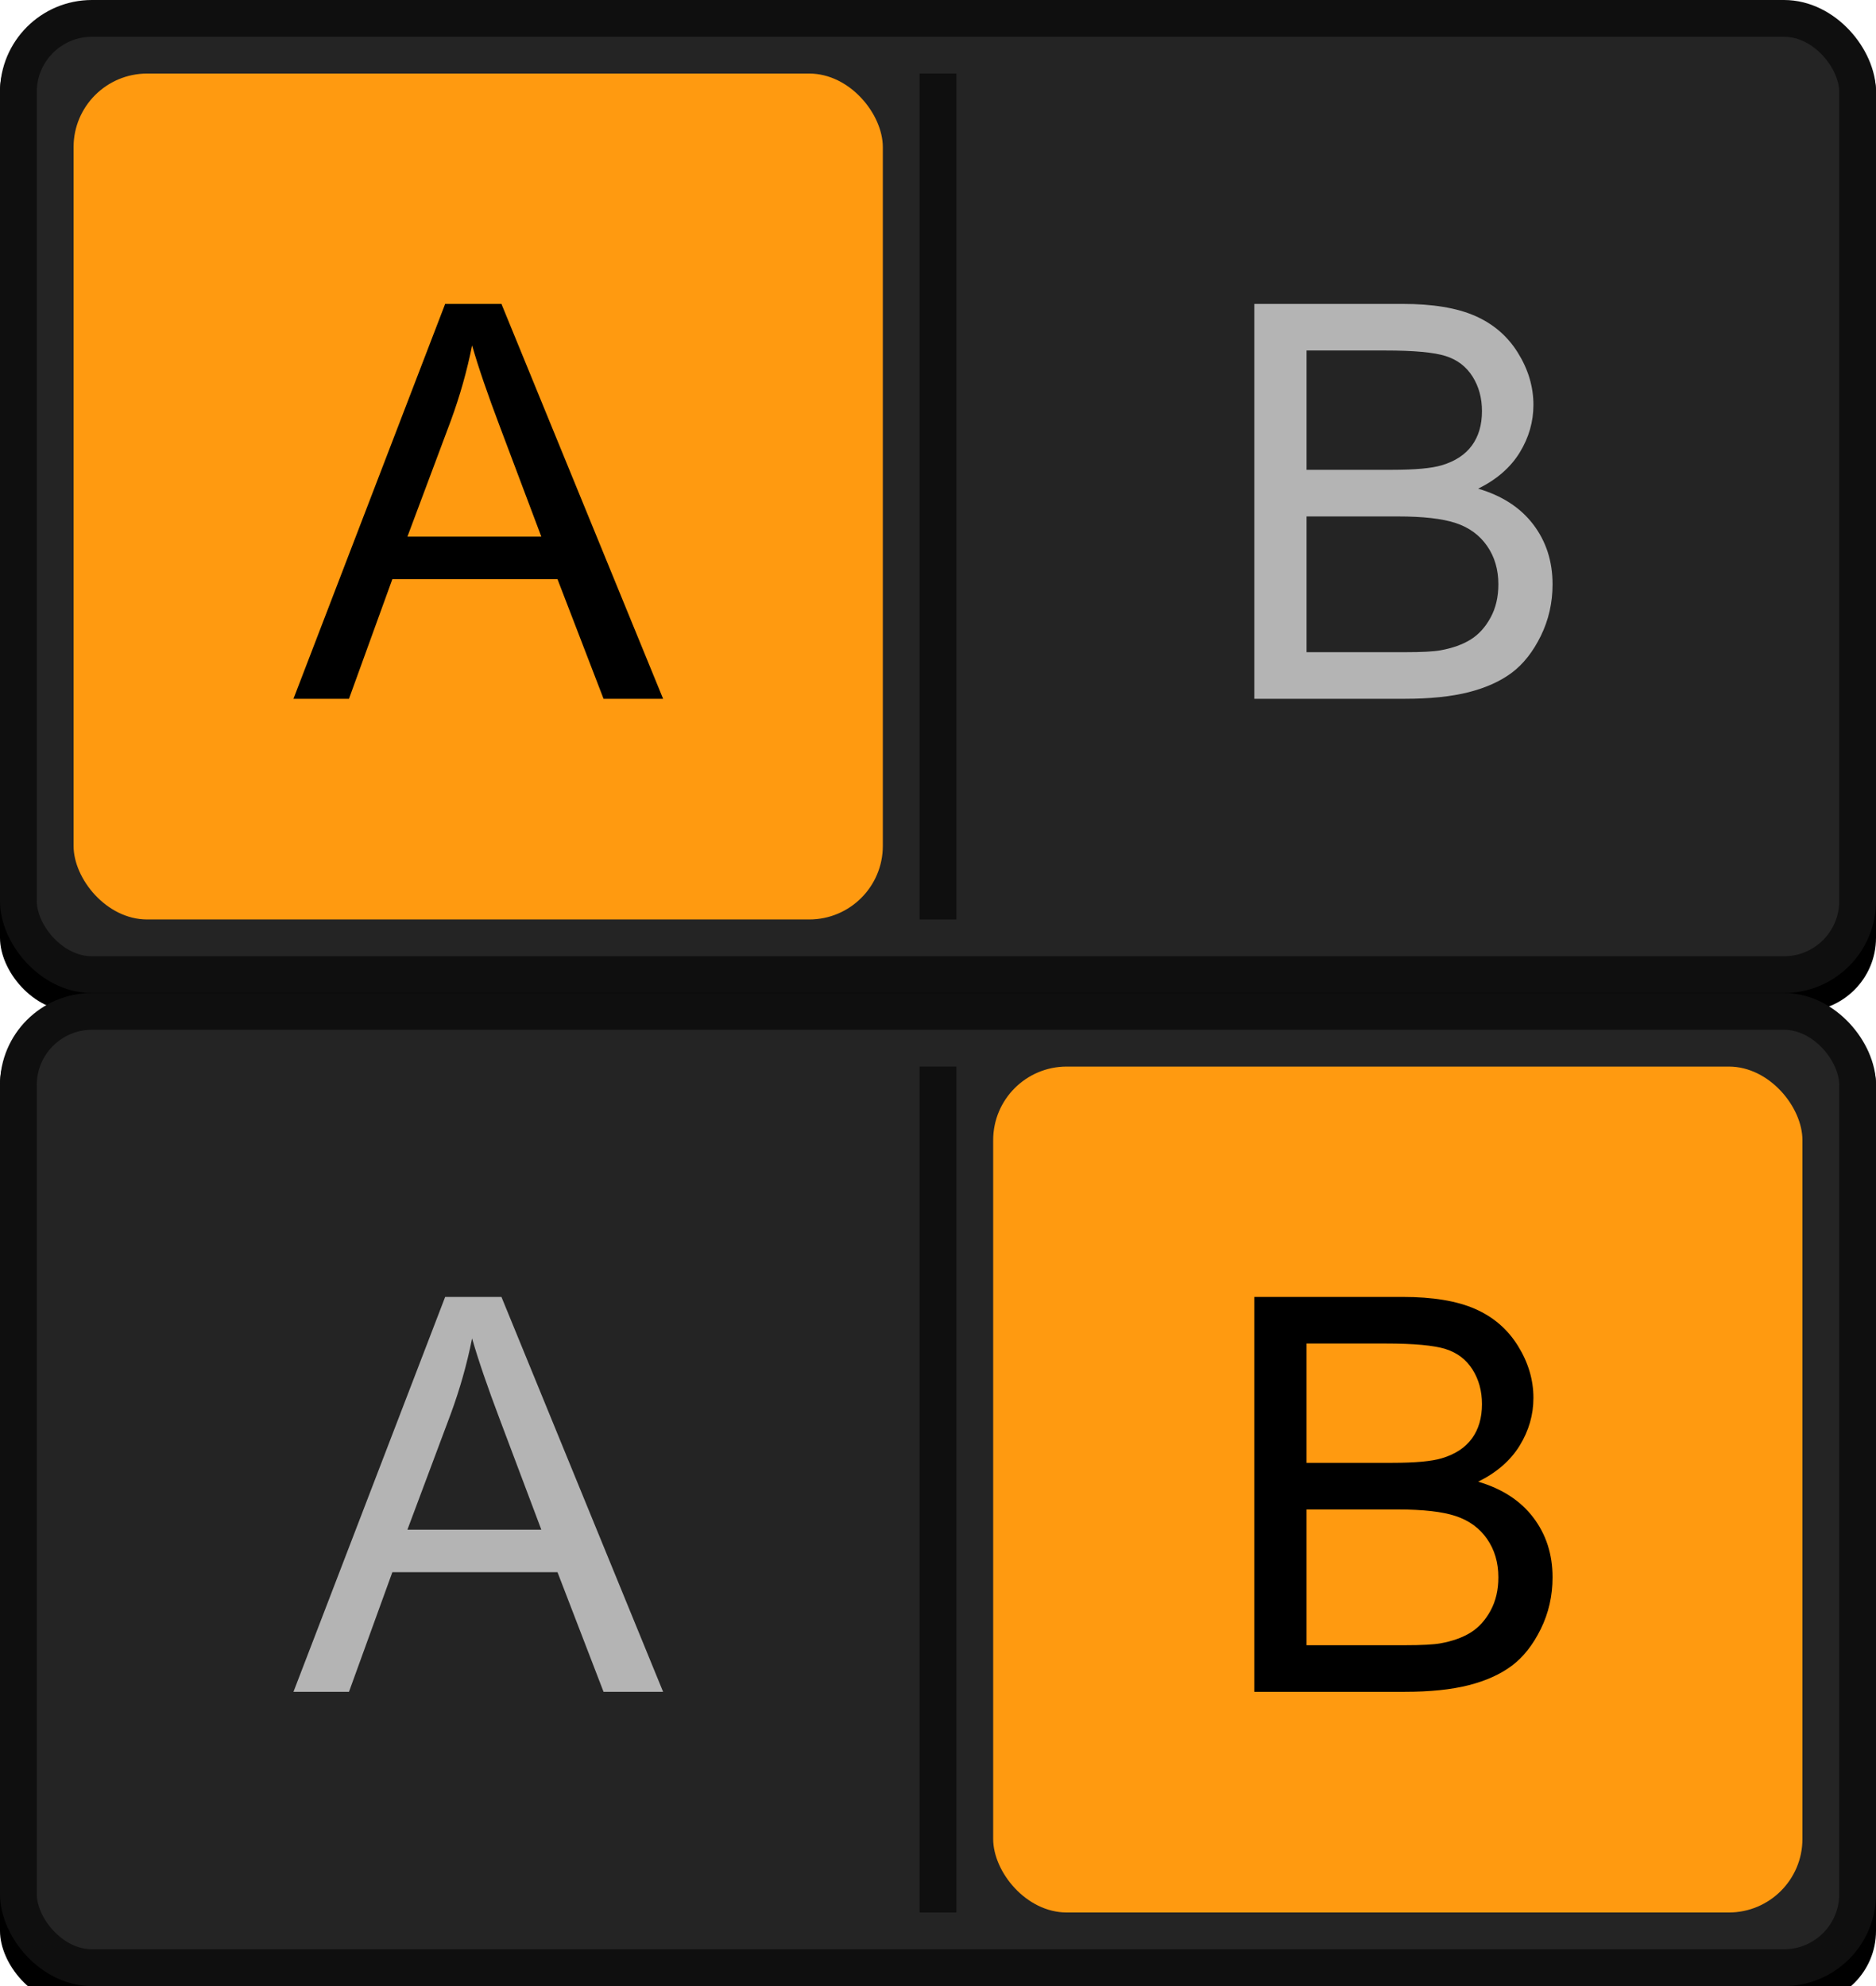 <?xml version="1.0" encoding="UTF-8"?>
<svg width="51px" height="54px" viewBox="0 0 51 54" version="1.1" xmlns="http://www.w3.org/2000/svg" xmlns:xlink="http://www.w3.org/1999/xlink">
    <!-- Generator: Sketch 63.1 (92452) - https://sketch.com -->
    <title>bmp00113</title>
    <desc>Created with Sketch.</desc>
    <defs>
        <rect id="path-1" x="0" y="0" width="51" height="27" rx="2"></rect>
        <filter x="-0.5%" y="-0.9%" width="101.0%" height="103.7%" filterUnits="objectBoundingBox" id="filter-2">
            <feOffset dx="0" dy="0.5" in="SourceAlpha" result="shadowOffsetOuter1"></feOffset>
            <feComposite in="shadowOffsetOuter1" in2="SourceAlpha" operator="out" result="shadowOffsetOuter1"></feComposite>
            <feColorMatrix values="0 0 0 0 1   0 0 0 0 1   0 0 0 0 1  0 0 0 0.05 0" type="matrix" in="shadowOffsetOuter1"></feColorMatrix>
        </filter>
        <rect id="path-3" x="0" y="0" width="51" height="27" rx="2"></rect>
        <filter x="-0.5%" y="-0.9%" width="101.0%" height="103.7%" filterUnits="objectBoundingBox" id="filter-4">
            <feOffset dx="0" dy="0.5" in="SourceAlpha" result="shadowOffsetOuter1"></feOffset>
            <feComposite in="shadowOffsetOuter1" in2="SourceAlpha" operator="out" result="shadowOffsetOuter1"></feComposite>
            <feColorMatrix values="0 0 0 0 1   0 0 0 0 1   0 0 0 0 1  0 0 0 0.05 0" type="matrix" in="shadowOffsetOuter1"></feColorMatrix>
        </filter>
    </defs>
    <g id="bmp00113" stroke="none" stroke-width="1" fill="none" fill-rule="evenodd">
        <g id="button/smallButton">
            <g id="Rectangle">
                <use fill="black" fill-opacity="1" filter="url(#filter-2)" xlink:href="#path-1"></use>
                <rect stroke="#0F0F0F" stroke-width="1" stroke-linejoin="square" fill="#242424" fill-rule="evenodd" x="0.5" y="0.5" width="50" height="26" rx="2"></rect>
            </g>
        </g>
        <g id="button/smallButton" transform="translate(0, 27)">
            <g id="Rectangle">
                <use fill="black" fill-opacity="1" filter="url(#filter-4)" xlink:href="#path-3"></use>
                <rect stroke="#0F0F0F" stroke-width="1" stroke-linejoin="square" fill="#242424" fill-rule="evenodd" x="0.5" y="0.5" width="50" height="26" rx="2"></rect>
            </g>
        </g>
        <rect id="Rectangle" fill="#FF9A10" x="2" y="2" width="22" height="23" rx="2"></rect>
        <rect id="Rectangle" fill="#FF9A10" x="27" y="29" width="22" height="23" rx="2"></rect>
        <g id="Group" transform="translate(7, 2)">
            <rect id="Rectangle" fill="#0F0F0F" x="18" y="0" width="1" height="23"></rect>
            <path d="M0.978,17 L5.102,6.263 L6.632,6.263 L11.027,17 L9.408,17 L8.156,13.748 L3.666,13.748 L2.487,17 L0.978,17 Z M4.076,12.591 L7.716,12.591 L6.596,9.617 C6.254,8.714 6,7.972 5.834,7.391 C5.697,8.079 5.504,8.763 5.255,9.441 L4.076,12.591 Z" id="A" fill="#000000"></path>
            <path d="M27.099,17 L27.099,6.263 L31.127,6.263 C31.947,6.263 32.605,6.371 33.101,6.589 C33.596,6.806 33.985,7.14 34.265,7.592 C34.546,8.044 34.687,8.516 34.687,9.009 C34.687,9.468 34.562,9.9 34.313,10.306 C34.064,10.711 33.688,11.038 33.185,11.287 C33.834,11.478 34.334,11.802 34.683,12.261 C35.032,12.72 35.207,13.262 35.207,13.887 C35.207,14.39 35.1,14.858 34.888,15.29 C34.676,15.722 34.413,16.055 34.101,16.29 C33.788,16.524 33.396,16.701 32.925,16.821 C32.454,16.94 31.876,17 31.193,17 L27.099,17 Z M28.52,10.774 L30.841,10.774 C31.471,10.774 31.923,10.733 32.196,10.65 C32.558,10.542 32.83,10.364 33.013,10.115 C33.196,9.866 33.288,9.554 33.288,9.178 C33.288,8.821 33.202,8.508 33.031,8.237 C32.86,7.966 32.616,7.78 32.299,7.68 C31.981,7.58 31.437,7.53 30.666,7.53 L28.52,7.53 L28.52,10.774 Z M28.52,15.733 L31.193,15.733 C31.652,15.733 31.974,15.716 32.16,15.682 C32.487,15.623 32.76,15.525 32.98,15.389 C33.2,15.252 33.38,15.053 33.522,14.792 C33.664,14.531 33.734,14.229 33.734,13.887 C33.734,13.487 33.632,13.139 33.427,12.844 C33.222,12.548 32.937,12.341 32.573,12.221 C32.21,12.101 31.686,12.042 31.002,12.042 L28.52,12.042 L28.52,15.733 Z" id="B" fill="#B4B4B4" fill-rule="nonzero"></path>
        </g>
        <g id="Group" transform="translate(7, 29)">
            <rect id="Rectangle" fill="#0F0F0F" x="18" y="0" width="1" height="23"></rect>
            <path d="M0.978,17 L5.102,6.263 L6.632,6.263 L11.027,17 L9.408,17 L8.156,13.748 L3.666,13.748 L2.487,17 L0.978,17 Z M4.076,12.591 L7.716,12.591 L6.596,9.617 C6.254,8.714 6,7.972 5.834,7.391 C5.697,8.079 5.504,8.763 5.255,9.441 L4.076,12.591 Z" id="A" fill="#B4B4B4" fill-rule="nonzero"></path>
            <path d="M27.099,17 L27.099,6.263 L31.127,6.263 C31.947,6.263 32.605,6.371 33.101,6.589 C33.596,6.806 33.985,7.14 34.265,7.592 C34.546,8.044 34.687,8.516 34.687,9.009 C34.687,9.468 34.562,9.9 34.313,10.306 C34.064,10.711 33.688,11.038 33.185,11.287 C33.834,11.478 34.334,11.802 34.683,12.261 C35.032,12.72 35.207,13.262 35.207,13.887 C35.207,14.39 35.1,14.858 34.888,15.29 C34.676,15.722 34.413,16.055 34.101,16.29 C33.788,16.524 33.396,16.701 32.925,16.821 C32.454,16.94 31.876,17 31.193,17 L27.099,17 Z M28.52,10.774 L30.841,10.774 C31.471,10.774 31.923,10.733 32.196,10.65 C32.558,10.542 32.83,10.364 33.013,10.115 C33.196,9.866 33.288,9.554 33.288,9.178 C33.288,8.821 33.202,8.508 33.031,8.237 C32.86,7.966 32.616,7.78 32.299,7.68 C31.981,7.58 31.437,7.53 30.666,7.53 L28.52,7.53 L28.52,10.774 Z M28.52,15.733 L31.193,15.733 C31.652,15.733 31.974,15.716 32.16,15.682 C32.487,15.623 32.76,15.525 32.98,15.389 C33.2,15.252 33.38,15.053 33.522,14.792 C33.664,14.531 33.734,14.229 33.734,13.887 C33.734,13.487 33.632,13.139 33.427,12.844 C33.222,12.548 32.937,12.341 32.573,12.221 C32.21,12.101 31.686,12.042 31.002,12.042 L28.52,12.042 L28.52,15.733 Z" id="B" fill="#000000"></path>
        </g>
        <g id="Group-2" transform="translate(8, 5)"></g>
        <g id="Group-2" transform="translate(8, 32)"></g>
        <g id="Font-Layer" transform="translate(8, 4)"></g>
    </g>
</svg>